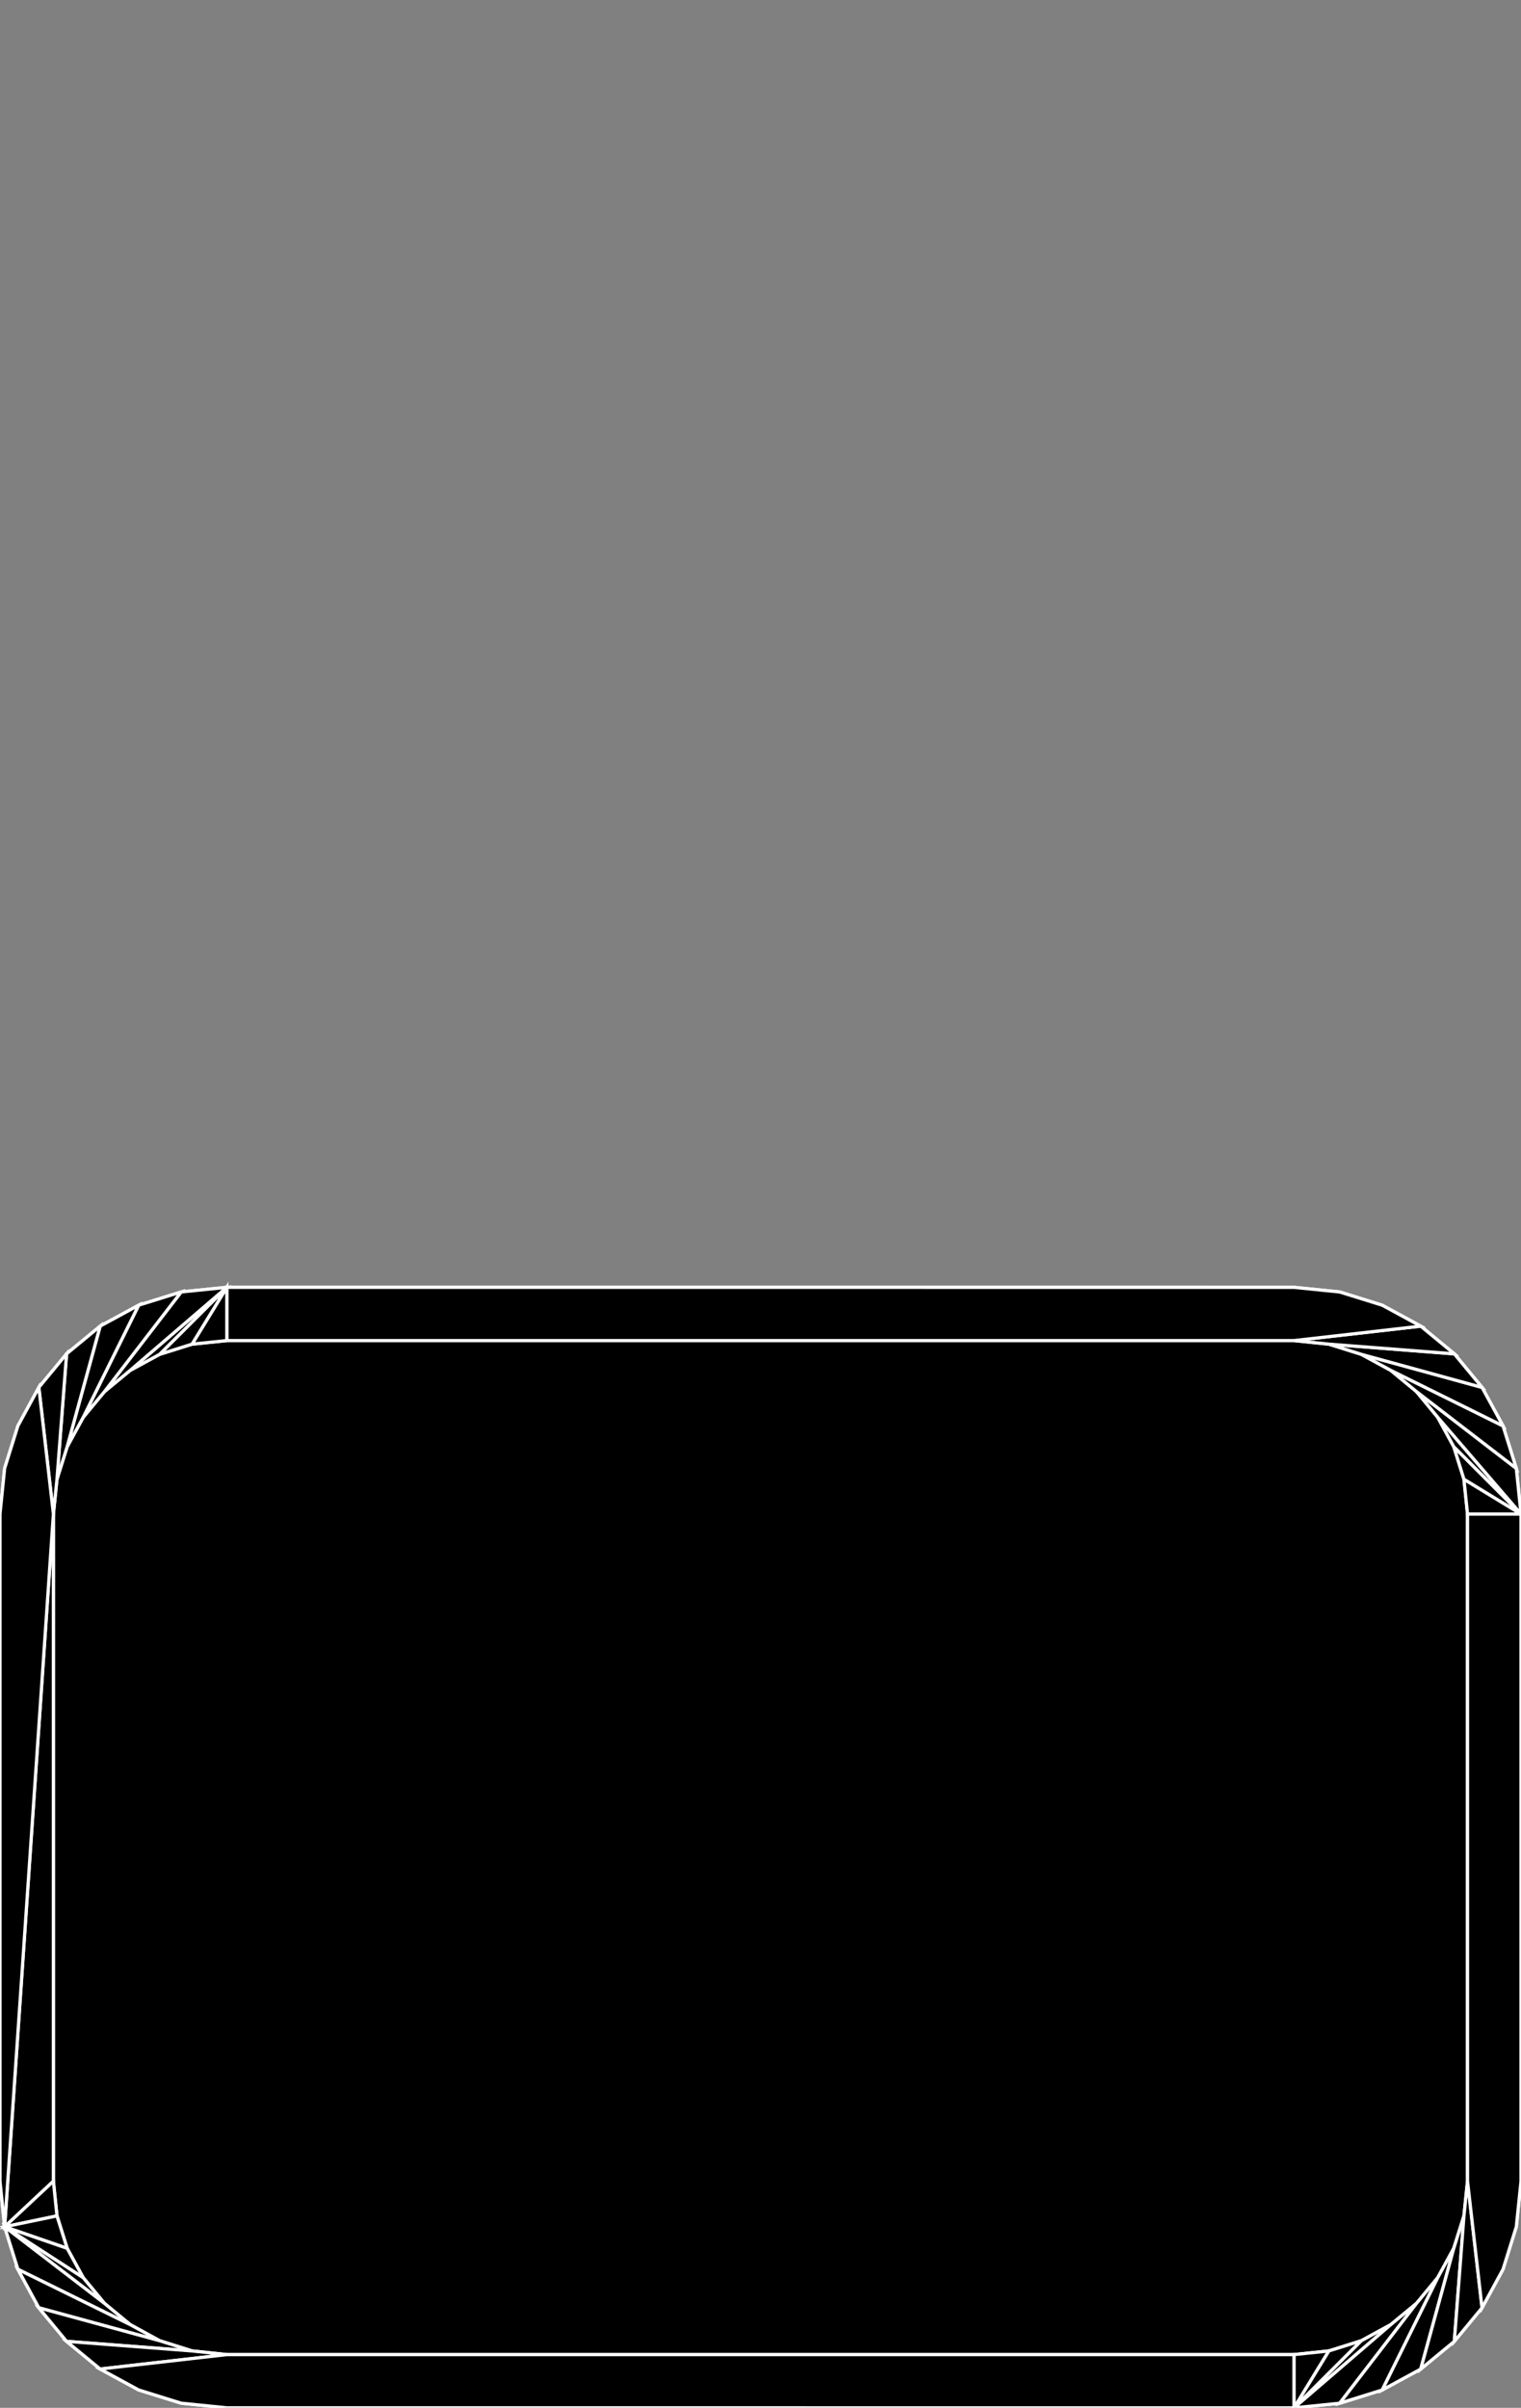 <?xml version="1.0" encoding="utf-8" ?>
<svg baseProfile="full" height="74.911" version="1.1" width="47.319" xmlns="http://www.w3.org/2000/svg" xmlns:ev="http://www.w3.org/2001/xml-events" xmlns:xlink="http://www.w3.org/1999/xlink"><rect width="100%" height="100%" fill="#808080" stroke="none"/><defs><clipPath /></defs><polygon points="40.26,74.911 40.26,74.911 7.056,74.91 7.056,74.91 5.637,74.766 5.637,74.766 4.314,74.354 4.314,74.354 3.116,73.703 3.116,73.703 2.071,72.842 2.071,72.842 1.208,71.798 1.208,71.798 0.557,70.601 0.557,70.601 0.144,69.278 0.144,69.278 0.0,67.859 0.0,67.859 0.0,47.103 0.0,47.103 0.144,45.684 0.144,45.684 0.557,44.361 0.557,44.361 1.208,43.164 1.208,43.164 2.071,42.12 2.071,42.12 3.116,41.258 3.116,41.258 4.314,40.606 4.314,40.606 5.637,40.194 5.637,40.194 7.056,40.05 7.056,40.05 40.26,40.051 40.26,40.051 41.679,40.195 41.679,40.195 43.002,40.607 43.002,40.607 44.2,41.258 44.2,41.258 45.245,42.12 45.245,42.12 46.107,43.164 46.107,43.164 46.759,44.361 46.759,44.361 47.173,45.684 47.173,45.684 47.319,47.103 47.319,47.103 47.319,67.859 47.319,67.859 47.173,69.278 47.173,69.278 46.759,70.601 46.759,70.601 46.107,71.798 46.107,71.798 45.245,72.842 45.245,72.842 44.2,73.704 44.2,73.704 43.002,74.355 43.002,74.355 41.679,74.767 41.679,74.767" stroke="white" stroke-width="0.1" /><polygon points="1.661,47.103 1.661,47.103 1.661,67.859 1.661,67.859 1.772,68.939 1.772,68.939 2.089,69.948 2.089,69.948 2.589,70.862 2.589,70.862 3.25,71.661 3.25,71.661 4.049,72.321 4.049,72.321 4.965,72.822 4.965,72.822 5.974,73.14 5.974,73.14 7.056,73.254 7.056,73.254 40.26,73.254 40.26,73.254 41.343,73.14 41.343,73.14 42.353,72.822 42.353,72.822 43.269,72.321 43.269,72.321 44.068,71.661 44.068,71.661 44.728,70.862 44.728,70.862 45.228,69.948 45.228,69.948 45.544,68.939 45.544,68.939 45.655,67.859 45.655,67.859 45.655,47.103 45.655,47.103 45.544,46.02 45.544,46.02 45.228,45.009 45.228,45.009 44.728,44.093 44.728,44.093 44.068,43.294 44.068,43.294 43.269,42.634 43.269,42.634 42.353,42.135 42.353,42.135 41.343,41.818 41.343,41.818 40.26,41.707 40.26,41.707 7.056,41.707 7.056,41.707 5.974,41.818 5.974,41.818 4.965,42.135 4.965,42.135 4.049,42.634 4.049,42.634 3.25,43.294 3.25,43.294 2.589,44.093 2.589,44.093 2.089,45.009 2.089,45.009 1.772,46.02 1.772,46.02" stroke="white" stroke-width="0.1" /><polygon points="0.144,69.278 1.661,47.103 1.661,67.859" stroke="white" stroke-width="0.1" /><polygon points="1.661,67.859 1.772,68.939 0.144,69.278" stroke="white" stroke-width="0.1" /><polygon points="1.772,68.939 2.089,69.948 0.144,69.278" stroke="white" stroke-width="0.1" /><polygon points="2.089,69.948 2.589,70.862 0.144,69.278" stroke="white" stroke-width="0.1" /><polygon points="2.589,70.862 3.25,71.661 0.144,69.278" stroke="white" stroke-width="0.1" /><polygon points="3.25,71.661 4.049,72.321 0.557,70.601 0.144,69.278" stroke="white" stroke-width="0.1" /><polygon points="4.049,72.321 4.965,72.822 1.208,71.798 0.557,70.601" stroke="white" stroke-width="0.1" /><polygon points="4.965,72.822 5.974,73.14 2.071,72.842 1.208,71.798" stroke="white" stroke-width="0.1" /><polygon points="5.974,73.14 7.056,73.254 3.116,73.703 2.071,72.842" stroke="white" stroke-width="0.1" /><polygon points="7.056,73.254 40.26,73.254 40.26,74.911 7.056,74.91 5.637,74.766 4.314,74.354 3.116,73.703" stroke="white" stroke-width="0.1" /><polygon points="40.26,73.254 41.343,73.14 40.26,74.911" stroke="white" stroke-width="0.1" /><polygon points="41.343,73.14 42.353,72.822 40.26,74.911" stroke="white" stroke-width="0.1" /><polygon points="42.353,72.822 43.269,72.321 40.26,74.911" stroke="white" stroke-width="0.1" /><polygon points="43.269,72.321 44.068,71.661 41.679,74.767 40.26,74.911" stroke="white" stroke-width="0.1" /><polygon points="44.068,71.661 44.728,70.862 43.002,74.355 41.679,74.767" stroke="white" stroke-width="0.1" /><polygon points="44.728,70.862 45.228,69.948 44.2,73.704 43.002,74.355" stroke="white" stroke-width="0.1" /><polygon points="45.228,69.948 45.544,68.939 45.245,72.842 44.2,73.704" stroke="white" stroke-width="0.1" /><polygon points="45.544,68.939 45.655,67.859 46.107,71.798 45.245,72.842" stroke="white" stroke-width="0.1" /><polygon points="45.655,67.859 45.655,47.103 47.319,47.103 47.319,67.859 47.173,69.278 46.759,70.601 46.107,71.798" stroke="white" stroke-width="0.1" /><polygon points="45.655,47.103 45.544,46.02 47.319,47.103" stroke="white" stroke-width="0.1" /><polygon points="45.544,46.02 45.228,45.009 47.319,47.103" stroke="white" stroke-width="0.1" /><polygon points="45.228,45.009 44.728,44.093 47.319,47.103" stroke="white" stroke-width="0.1" /><polygon points="44.728,44.093 44.068,43.294 47.173,45.684 47.319,47.103" stroke="white" stroke-width="0.1" /><polygon points="44.068,43.294 43.269,42.634 46.759,44.361 47.173,45.684" stroke="white" stroke-width="0.1" /><polygon points="43.269,42.634 42.353,42.135 46.107,43.164 46.759,44.361" stroke="white" stroke-width="0.1" /><polygon points="42.353,42.135 41.343,41.818 45.245,42.12 46.107,43.164" stroke="white" stroke-width="0.1" /><polygon points="41.343,41.818 40.26,41.707 44.2,41.258 45.245,42.12" stroke="white" stroke-width="0.1" /><polygon points="40.26,41.707 7.056,41.707 7.056,40.05 40.26,40.051 41.679,40.195 43.002,40.607 44.2,41.258" stroke="white" stroke-width="0.1" /><polygon points="7.056,41.707 5.974,41.818 7.056,40.05" stroke="white" stroke-width="0.1" /><polygon points="5.974,41.818 4.965,42.135 7.056,40.05" stroke="white" stroke-width="0.1" /><polygon points="4.965,42.135 4.049,42.634 7.056,40.05" stroke="white" stroke-width="0.1" /><polygon points="4.049,42.634 3.25,43.294 5.637,40.194 7.056,40.05" stroke="white" stroke-width="0.1" /><polygon points="3.25,43.294 2.589,44.093 4.314,40.606 5.637,40.194" stroke="white" stroke-width="0.1" /><polygon points="2.589,44.093 2.089,45.009 3.116,41.258 4.314,40.606" stroke="white" stroke-width="0.1" /><polygon points="2.089,45.009 1.772,46.02 2.071,42.12 3.116,41.258" stroke="white" stroke-width="0.1" /><polygon points="1.772,46.02 1.661,47.103 1.208,43.164 2.071,42.12" stroke="white" stroke-width="0.1" /><polygon points="1.661,47.103 0.144,69.278 0.0,67.859 0.0,47.103 0.144,45.684 0.557,44.361 1.208,43.164" stroke="white" stroke-width="0.1" /></svg>